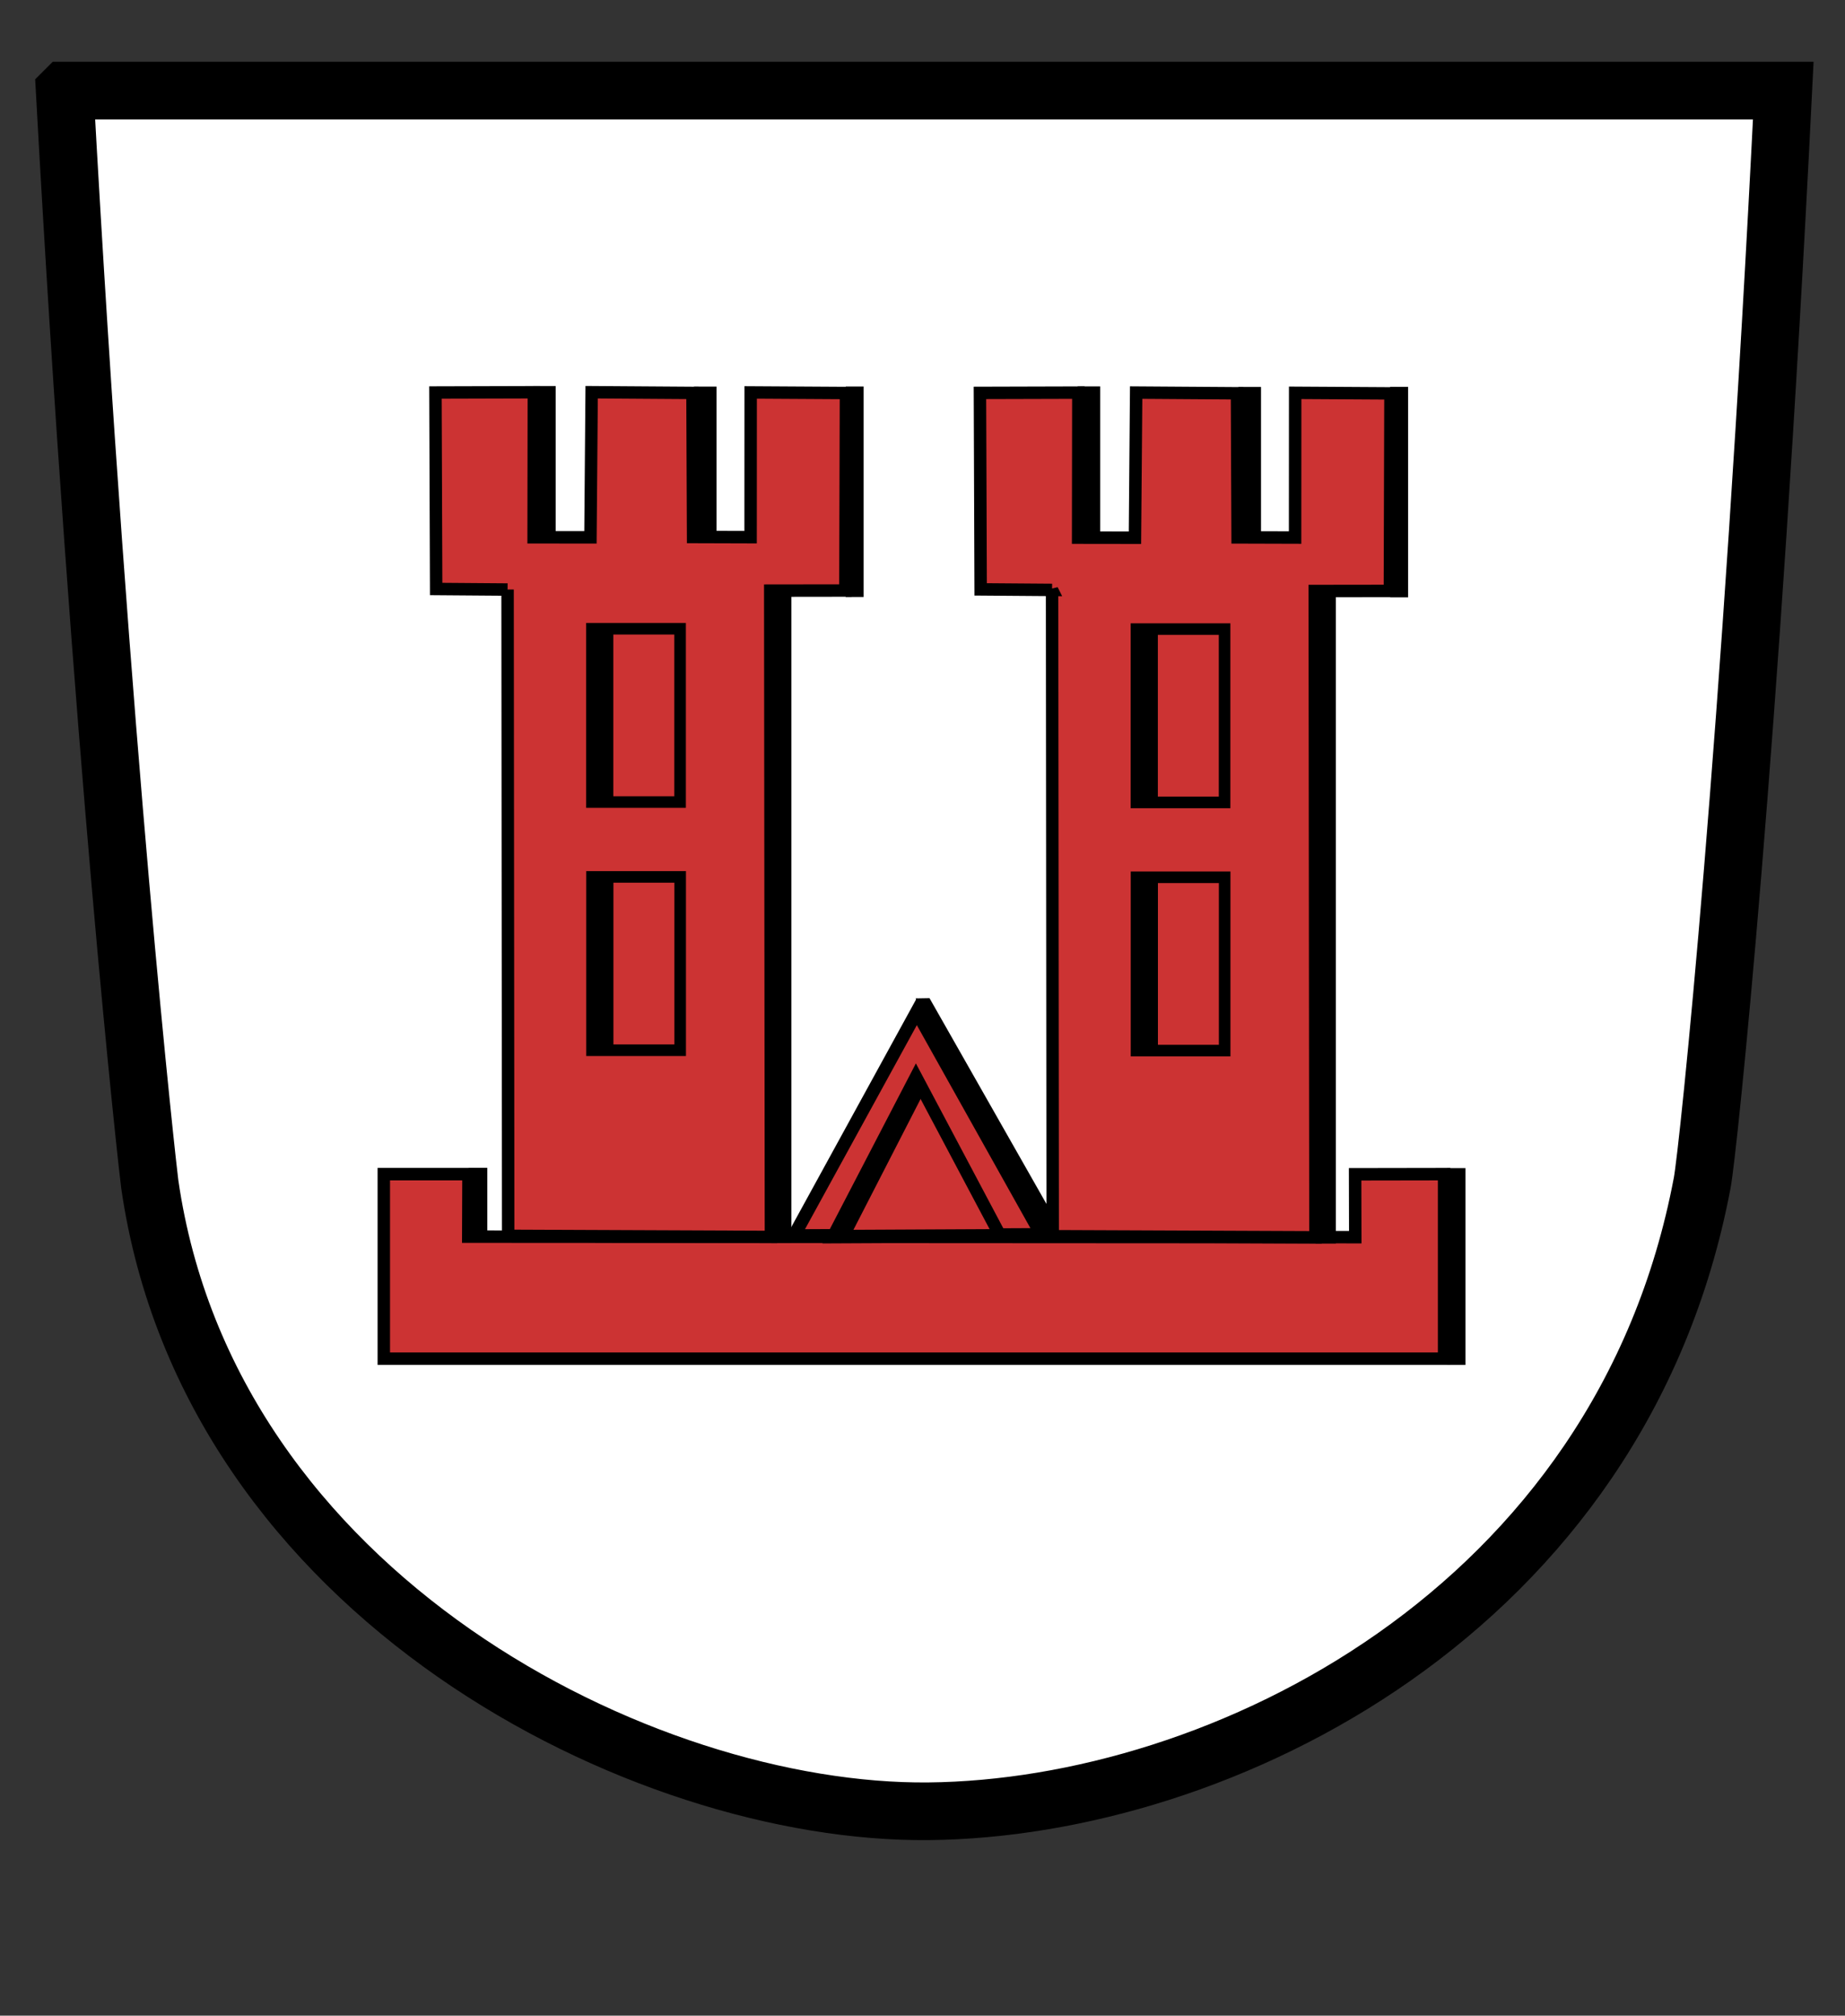 <svg xmlns="http://www.w3.org/2000/svg" height="753.72" width="690.09" version="1.0"><rect width="100%" height="100%" fill="#333333" stroke="none"/><path d="M24.191 33.88h642.81c-12.16 244.59-28.08 396.58-30.31 408.38-30.31 160.49-180.37 233.99-289.4 235.04-106.86 1.05-268.98-80.39-291.27-234.47-.649-4.49-18.114-159.58-31.831-408.95z" fill-rule="evenodd" stroke="#000" stroke-width="21.571" fill="#FFF"/><path d="M143.554 439.056h31.67l-.084 23.37 331.773.196-.056-23.51 33.28-.056v68.997H143.554v-68.997z" stroke="#000" stroke-width="4.652" fill="#C33"/><path d="M175.243 436.693h7.019v24.704h-7.02zM541.235 436.804h6.897v73.573h-6.897z"/><path d="m400 547.36-195.5.87 96.995-169.74z" transform="matrix(.474 0 0 .494 199.993 191.343)" stroke="#000" stroke-width="10.177" fill="#C33"/><path d="m400 547.36-195.5.87 96.995-169.74z" transform="matrix(.32 0 0 .352 246.114 269.448)" stroke="#000" stroke-width="14.304" fill="#C33"/><path d="m342.45 373.343 5.22-.093 47.672 83.864-4.512 3.74-48.38-87.51zM346.395 406.93l-3.666-.037-28.33 53.766 4.066.67 27.93-54.4z"/><path d="m393.51 220.594-26.712-.205-.27-73.472 36.806-.102-.083 54.231 21.259.028.446-54.269 37.718.26.232 53.88 21.501.064.028-54.12 35.643.214-.214 73.863-28.107.037.26 241.684-98.275-.41-.233-241.683z" stroke="#000" stroke-width="4.652" fill="#C33"/><path stroke="#000" stroke-width="4.33" fill="#C33" d="M425.068 235.247h32.966v64.807h-32.966z"/><path d="M425.645 236.28h7.428v65.428h-7.428zM492.083 223.096h7.58v241.88h-7.58zM519.966 144.665h6.72v78.709h-6.72zM463.223 144.693h8.436v56.372h-8.436zM403.074 144.489h8.422v56.573h-8.422z"/><g><path stroke="#000" stroke-width="4.33" fill="#C33" d="M425.098 328.047h32.966v64.806h-32.966z"/><path d="M425.675 329.08h7.428v65.428h-7.428z"/></g><g><path d="m189.849 220.454-26.712-.205-.27-73.472 36.806-.102-.083 54.232 21.259.028.446-54.27 37.718.261.232 53.878 21.502.065.027-54.12 35.643.214-.214 73.863-28.106.037.26 241.685-98.276-.41-.232-241.684z" stroke="#000" stroke-width="4.652" fill="#C33"/><path stroke="#000" stroke-width="4.33" fill="#C33" d="M221.407 235.107h32.966v64.807h-32.966z"/><path d="M221.984 236.14h7.428v65.428h-7.428zM288.422 222.957h7.58v241.88h-7.58zM316.306 144.526h6.72v78.708h-6.72zM259.562 144.554h8.436v56.371h-8.436zM199.413 144.349h8.423v56.574h-8.423z"/><g><path stroke="#000" stroke-width="4.33" fill="#C33" d="M221.437 327.907h32.966v64.807h-32.966z"/><path d="M222.014 328.94h7.428v65.428h-7.428z"/></g></g></svg>